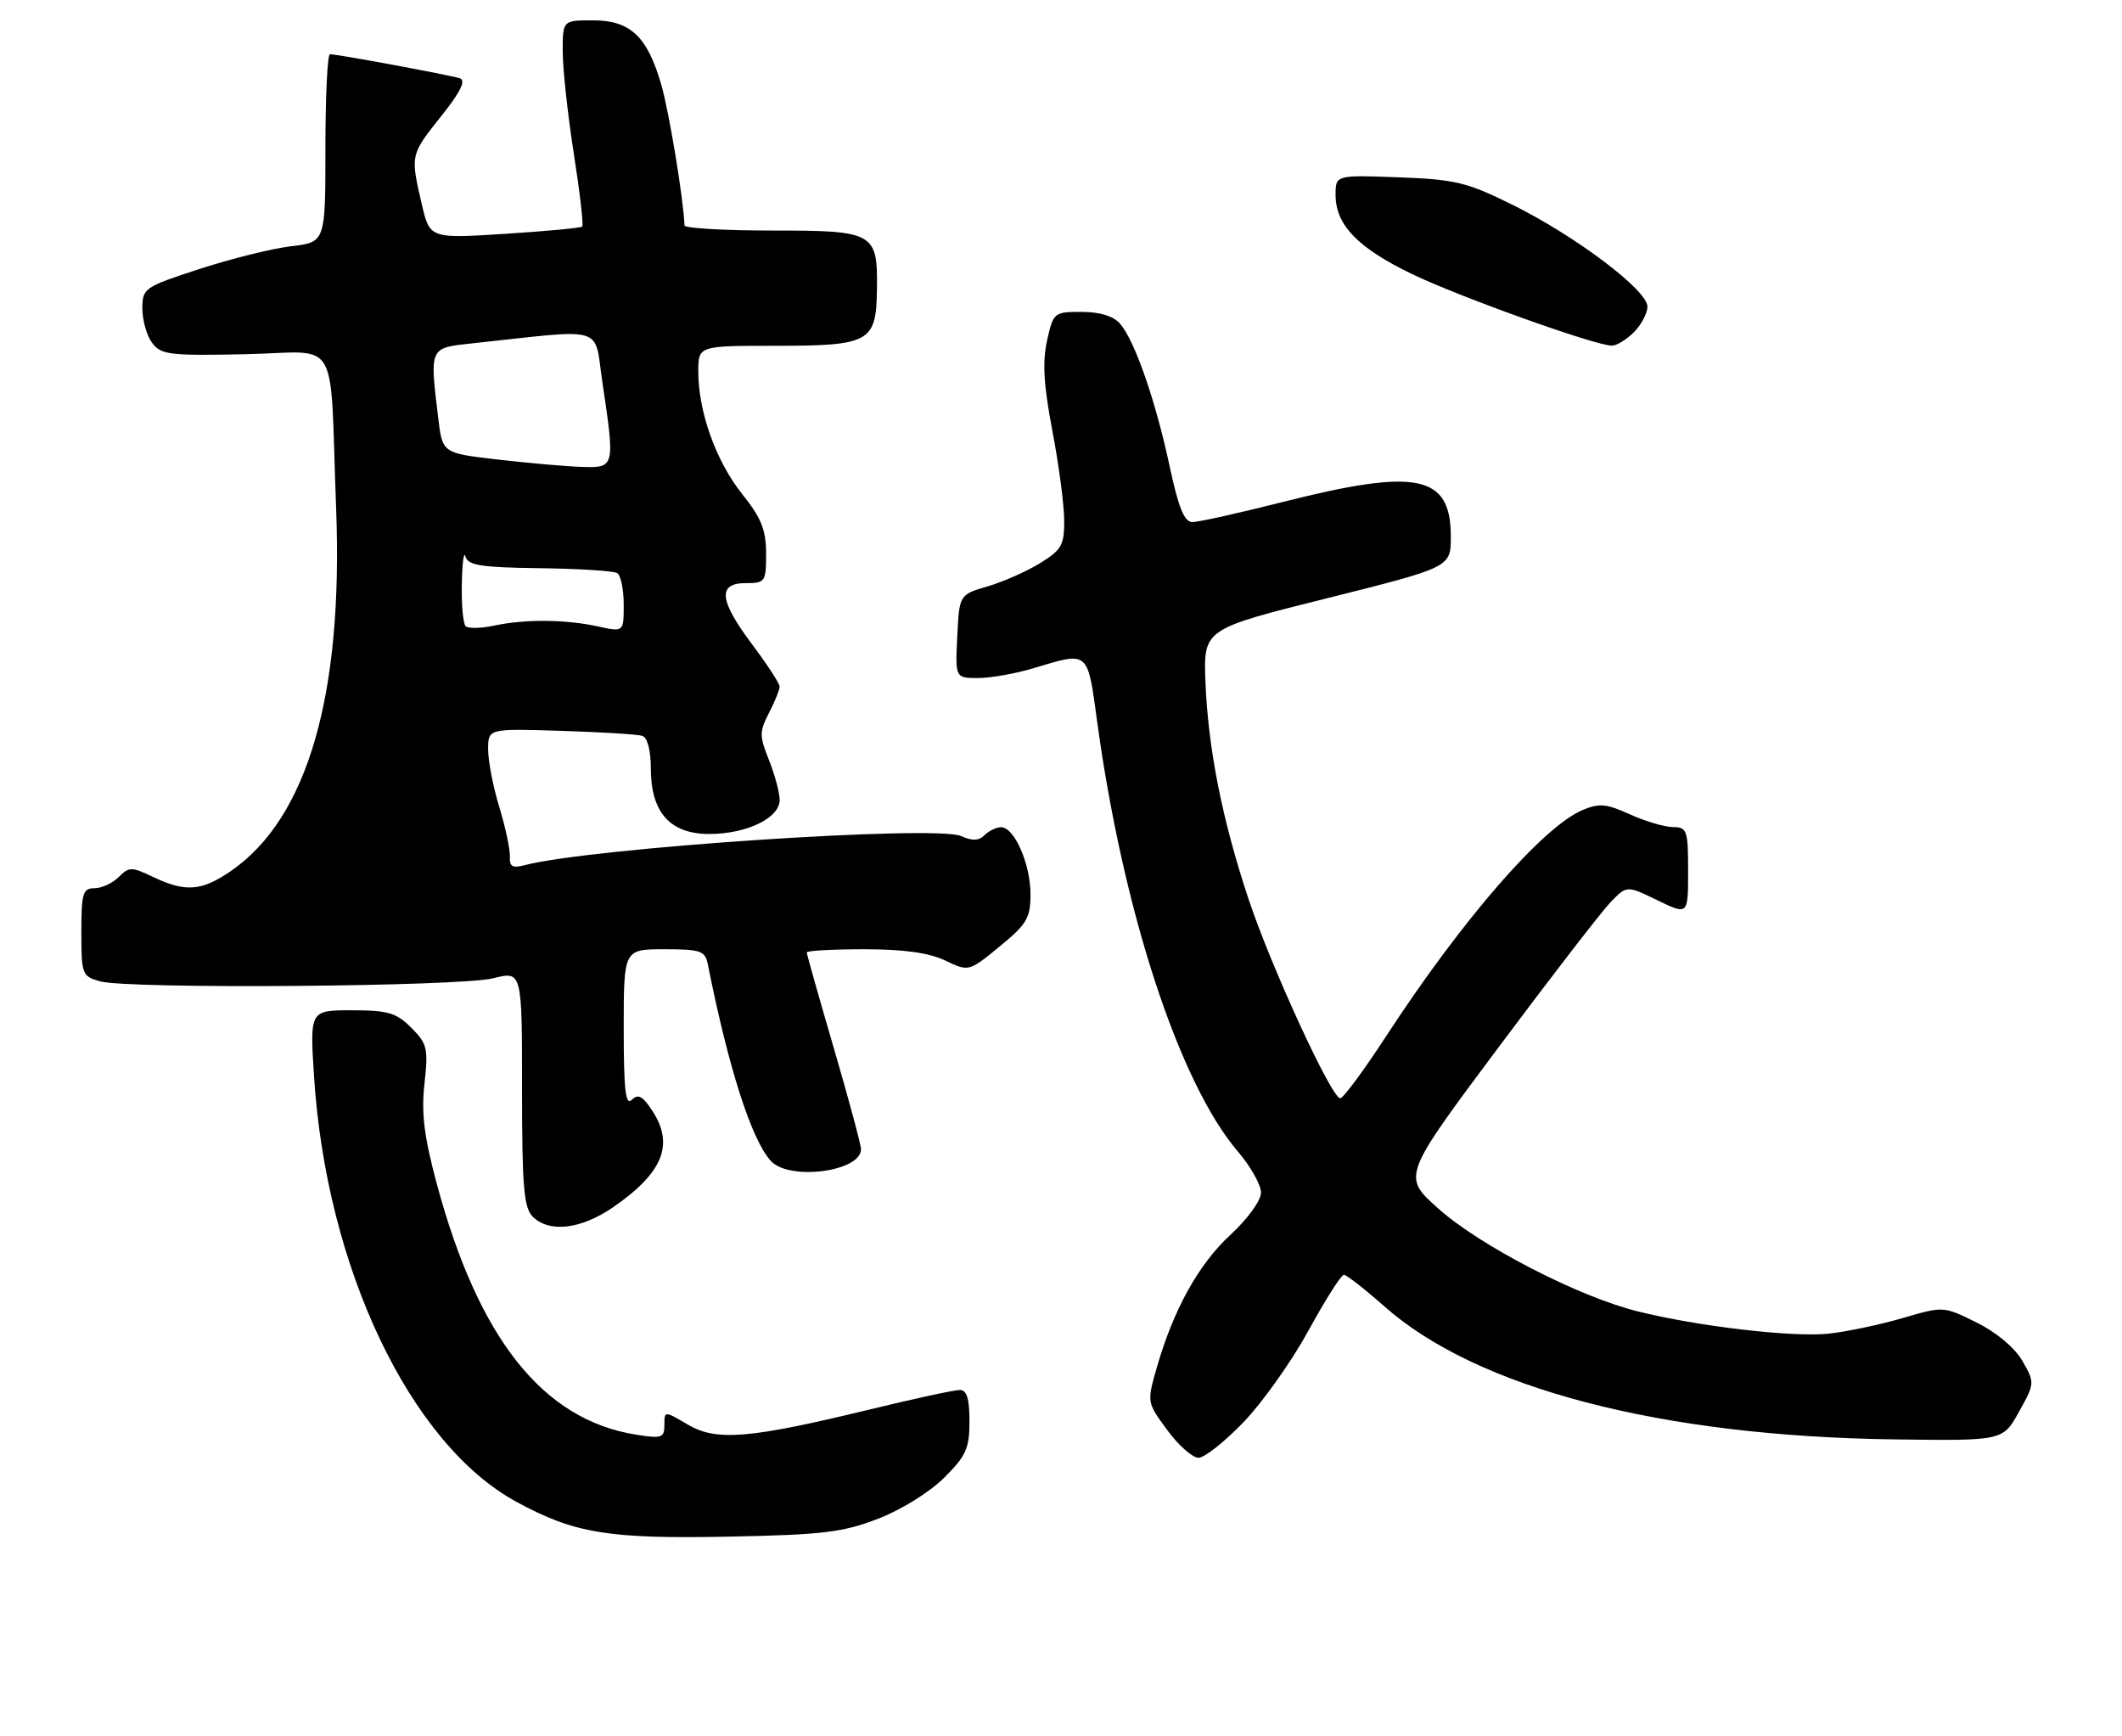 <?xml version="1.0" encoding="UTF-8" standalone="no"?>
<!DOCTYPE svg PUBLIC "-//W3C//DTD SVG 1.1//EN" "http://www.w3.org/Graphics/SVG/1.1/DTD/svg11.dtd" >
<svg xmlns="http://www.w3.org/2000/svg" xmlns:xlink="http://www.w3.org/1999/xlink" version="1.1" viewBox="0 0 313 256">
 <g >
 <path fill="currentColor"
d=" M 129.50 224.00 C 132.89 222.70 137.13 220.07 139.25 217.96 C 142.50 214.73 143.00 213.62 143.00 209.62 C 143.00 206.27 142.61 205.00 141.56 205.00 C 140.77 205.00 134.81 206.29 128.31 207.87 C 110.52 212.19 105.67 212.59 101.46 210.11 C 98.00 208.07 98.00 208.07 98.00 210.16 C 98.00 212.06 97.61 212.19 93.81 211.59 C 80.06 209.39 70.58 197.44 64.42 174.57 C 62.55 167.60 62.13 164.19 62.61 159.83 C 63.19 154.63 63.02 153.93 60.67 151.58 C 58.45 149.36 57.22 149.00 51.89 149.00 C 45.70 149.00 45.70 149.00 46.32 158.75 C 48.13 186.98 60.48 212.95 76.16 221.49 C 84.73 226.16 89.74 226.98 107.50 226.63 C 121.35 226.36 124.31 226.00 129.50 224.00 Z  M 183.44 209.73 C 186.22 206.84 190.53 200.77 193.00 196.25 C 195.47 191.73 197.82 188.02 198.22 188.02 C 198.61 188.01 201.28 190.09 204.16 192.64 C 217.80 204.75 244.99 211.85 279.52 212.29 C 295.43 212.50 295.43 212.50 297.80 208.23 C 300.14 204.01 300.15 203.94 298.32 200.73 C 297.20 198.78 294.52 196.53 291.57 195.06 C 286.67 192.63 286.67 192.63 280.59 194.41 C 277.24 195.39 272.37 196.41 269.76 196.69 C 264.41 197.26 250.47 195.63 241.50 193.39 C 232.82 191.23 218.34 183.76 212.16 178.25 C 206.82 173.50 206.82 173.50 221.01 154.50 C 228.81 144.05 236.27 134.39 237.58 133.04 C 239.96 130.58 239.96 130.58 244.48 132.78 C 249.00 134.97 249.00 134.97 249.00 128.49 C 249.00 122.43 248.85 122.00 246.75 121.98 C 245.51 121.97 242.66 121.12 240.41 120.10 C 236.95 118.53 235.88 118.43 233.41 119.48 C 227.54 121.97 215.66 135.65 204.50 152.76 C 201.20 157.83 198.13 161.98 197.69 161.98 C 196.42 162.01 187.43 142.47 184.13 132.50 C 180.27 120.87 178.21 110.45 177.81 100.65 C 177.50 92.79 177.50 92.79 195.75 88.23 C 214.00 83.66 214.00 83.66 214.00 79.16 C 214.00 70.04 209.09 69.01 189.36 74.00 C 182.84 75.65 176.78 77.00 175.89 77.00 C 174.69 77.00 173.84 74.93 172.52 68.75 C 170.45 59.07 167.37 50.22 165.22 47.75 C 164.22 46.61 162.24 46.00 159.54 46.00 C 155.47 46.00 155.37 46.08 154.44 50.25 C 153.74 53.40 153.95 56.83 155.22 63.50 C 156.17 68.45 156.95 74.38 156.97 76.67 C 157.00 80.38 156.61 81.08 153.43 83.05 C 151.46 84.26 147.97 85.81 145.68 86.48 C 141.50 87.71 141.50 87.71 141.20 93.86 C 140.90 100.00 140.90 100.00 144.29 100.00 C 146.16 100.00 149.89 99.33 152.59 98.51 C 160.60 96.08 160.41 95.92 161.81 106.25 C 165.62 134.32 173.92 159.70 182.61 169.86 C 184.48 172.04 186.00 174.75 186.00 175.89 C 186.00 177.06 184.05 179.75 181.52 182.09 C 176.80 186.44 173.11 193.09 170.64 201.66 C 169.16 206.82 169.16 206.82 172.17 210.91 C 173.82 213.16 175.90 215.00 176.78 215.00 C 177.66 215.00 180.66 212.63 183.44 209.73 Z  M 90.42 178.06 C 97.81 172.97 99.50 168.79 96.18 163.76 C 94.79 161.65 94.11 161.29 93.19 162.21 C 92.27 163.13 92.00 160.73 92.00 151.70 C 92.00 140.00 92.00 140.00 97.98 140.00 C 103.38 140.00 104.01 140.22 104.41 142.25 C 107.47 157.56 110.83 168.05 113.69 171.21 C 116.39 174.19 127.00 172.81 127.00 169.49 C 127.00 168.84 125.20 162.15 123.00 154.62 C 120.80 147.10 119.00 140.73 119.00 140.47 C 119.00 140.21 122.81 140.00 127.47 140.00 C 133.29 140.00 137.02 140.52 139.42 141.66 C 142.90 143.32 142.90 143.32 147.45 139.59 C 151.46 136.31 152.00 135.40 152.00 131.88 C 152.00 127.43 149.62 122.00 147.67 122.00 C 146.97 122.00 145.87 122.53 145.23 123.17 C 144.39 124.01 143.41 124.05 141.78 123.31 C 138.09 121.64 86.94 125.06 77.30 127.62 C 75.61 128.07 75.13 127.79 75.21 126.35 C 75.26 125.33 74.57 122.06 73.66 119.07 C 72.74 116.08 72.00 112.24 72.00 110.54 C 72.00 107.45 72.00 107.45 82.75 107.79 C 88.66 107.97 94.06 108.30 94.75 108.53 C 95.50 108.77 96.00 110.70 96.00 113.33 C 96.00 119.82 98.84 123.00 104.62 123.00 C 110.13 123.00 115.00 120.65 115.00 117.99 C 115.00 116.92 114.29 114.27 113.43 112.11 C 112.00 108.54 112.00 107.91 113.43 105.14 C 114.29 103.47 115.00 101.73 115.00 101.27 C 115.00 100.82 113.20 98.05 111.00 95.12 C 106.07 88.56 105.79 86.00 110.00 86.00 C 112.87 86.00 113.00 85.82 113.00 81.64 C 113.00 78.16 112.30 76.40 109.49 72.89 C 105.63 68.07 103.00 60.74 103.00 54.82 C 103.00 51.00 103.00 51.00 114.31 51.00 C 128.29 51.00 129.24 50.48 129.35 42.78 C 129.48 34.27 129.01 34.00 113.88 34.00 C 106.79 34.00 100.99 33.66 100.97 33.25 C 100.80 29.24 98.69 16.46 97.54 12.48 C 95.47 5.35 92.97 3.00 87.46 3.00 C 83.00 3.00 83.00 3.00 83.00 7.56 C 83.00 10.07 83.73 16.84 84.63 22.60 C 85.53 28.36 86.09 33.23 85.88 33.42 C 85.67 33.62 80.52 34.10 74.44 34.49 C 63.39 35.19 63.39 35.19 62.19 30.02 C 60.53 22.82 60.52 22.86 65.08 17.13 C 67.92 13.57 68.76 11.86 67.83 11.55 C 66.43 11.08 49.82 8.00 48.67 8.00 C 48.30 8.00 48.00 14.24 48.00 21.86 C 48.00 35.72 48.00 35.72 42.93 36.32 C 40.14 36.65 34.06 38.16 29.43 39.67 C 21.26 42.33 21.00 42.51 21.00 45.51 C 21.00 47.22 21.64 49.49 22.43 50.56 C 23.73 52.32 24.97 52.48 36.21 52.24 C 50.39 51.95 48.59 48.88 49.58 75.00 C 50.63 102.49 45.38 120.61 34.12 128.42 C 29.78 131.43 27.37 131.62 22.61 129.35 C 19.40 127.82 19.04 127.82 17.51 129.35 C 16.60 130.26 14.99 131.00 13.93 131.00 C 12.22 131.00 12.00 131.75 12.00 137.48 C 12.00 143.70 12.11 143.99 14.75 144.73 C 18.91 145.90 67.84 145.52 72.75 144.28 C 77.00 143.21 77.00 143.21 77.00 160.53 C 77.00 174.95 77.26 178.12 78.57 179.43 C 81.00 181.86 85.69 181.31 90.42 178.06 Z  M 241.00 49.00 C 242.10 47.90 243.00 46.19 243.00 45.21 C 243.00 42.80 232.38 34.79 223.09 30.20 C 216.38 26.88 214.66 26.46 206.31 26.15 C 197.00 25.81 197.00 25.81 197.00 28.77 C 197.00 33.18 200.31 36.59 208.32 40.44 C 215.33 43.81 235.26 50.95 237.75 50.98 C 238.44 50.99 239.90 50.10 241.00 49.00 Z  M 68.68 92.35 C 68.31 91.97 68.05 89.15 68.12 86.08 C 68.18 83.01 68.42 81.21 68.66 82.08 C 69.01 83.38 70.93 83.69 79.58 83.80 C 85.35 83.87 90.51 84.20 91.04 84.52 C 91.57 84.85 92.00 86.94 92.00 89.17 C 92.00 93.22 92.00 93.22 88.25 92.40 C 83.48 91.35 77.49 91.29 72.93 92.26 C 70.96 92.68 69.05 92.72 68.68 92.35 Z  M 73.38 67.77 C 65.26 66.83 65.26 66.83 64.64 61.66 C 63.37 51.13 63.28 51.32 69.75 50.63 C 89.66 48.49 87.59 47.86 88.86 56.42 C 90.73 68.97 90.71 69.02 85.75 68.86 C 83.41 68.78 77.85 68.29 73.38 67.77 Z "/>
</g>
</svg>
